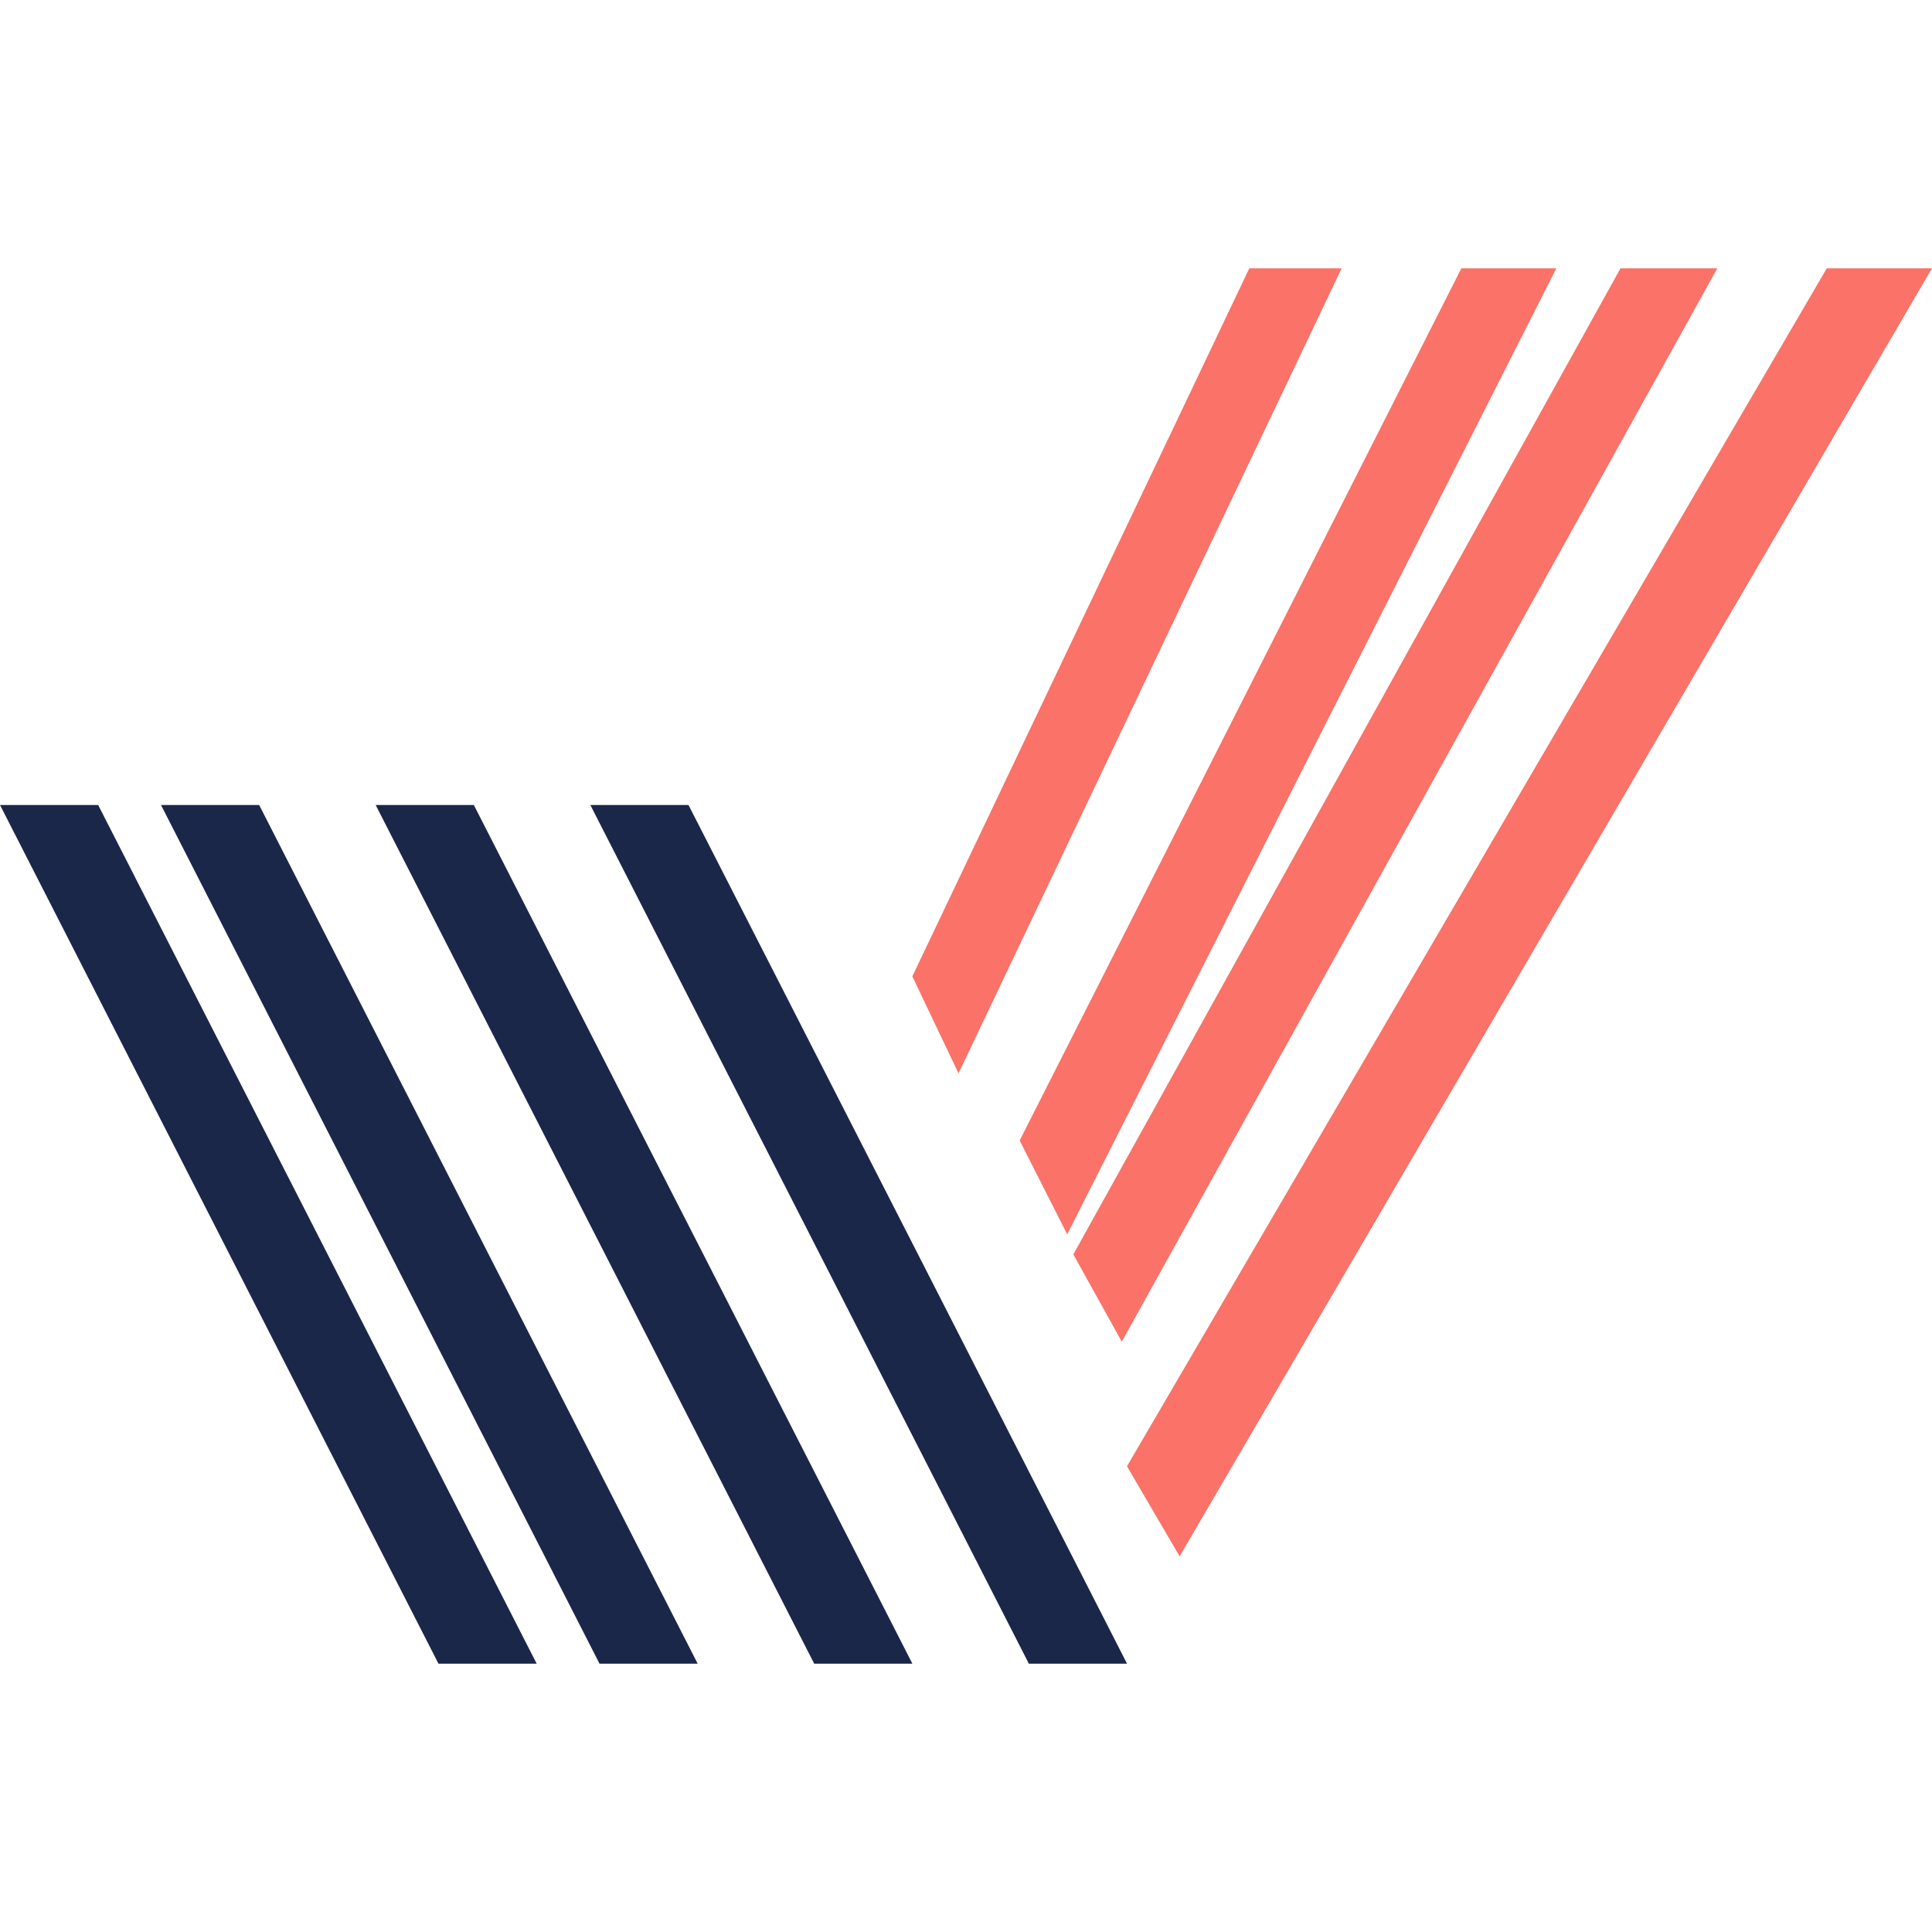 <svg width="84" height="84" viewBox="0 0 84 84" fill="none" xmlns="http://www.w3.org/2000/svg">
<path fill-rule="evenodd" clip-rule="evenodd" d="M23.333 72.333L23.329 72.324L21.194 68.143L4.268 35H0L19.059 72.324L19.055 72.333H19.063H23.323H23.333Z" fill="#1B2749"/>
<path fill-rule="evenodd" clip-rule="evenodd" d="M39.667 72.333L39.664 72.324L37.529 68.143L35.395 63.965L33.26 59.786L31.127 55.605L28.99 51.427L20.602 35H16.333L26.857 55.605L28.99 59.786L31.127 63.965L33.26 68.143L35.395 72.324L35.389 72.333H35.4H39.658H39.667Z" fill="#1B2749"/>
<path fill-rule="evenodd" clip-rule="evenodd" d="M46.862 68.143L44.727 63.965L42.593 59.786L40.46 55.605L38.325 51.427L36.191 47.248L34.056 43.067L29.935 35H25.667L31.921 47.245L36.191 55.605L38.325 59.786L40.46 63.965L42.593 68.143L44.727 72.324L44.723 72.333H44.731H48.993H49L48.996 72.324L46.862 68.143Z" fill="#1B2749"/>
<path fill-rule="evenodd" clip-rule="evenodd" d="M58.333 11.667H54.318L39.667 42.451L41.675 46.667L58.333 11.667Z" fill="#FA7268"/>
<path fill-rule="evenodd" clip-rule="evenodd" d="M26.065 72.333H30.323H30.333L30.329 72.324L28.193 68.143L26.061 63.965L23.926 59.786L11.268 35H7L21.791 63.965L23.926 68.143L26.061 72.324L26.055 72.333H26.065Z" fill="#1B2749"/>
<path fill-rule="evenodd" clip-rule="evenodd" d="M46.4 53.667L67.667 11.667H63.537L44.333 49.587L44.357 49.632L46.4 53.667Z" fill="#FA7268"/>
<path fill-rule="evenodd" clip-rule="evenodd" d="M48.773 58.333L74.667 11.667H70.457L46.667 54.538L46.688 54.576L48.773 58.333Z" fill="#FA7268"/>
<path fill-rule="evenodd" clip-rule="evenodd" d="M84 11.667H79.425L49 63.749L49.023 63.792L51.288 67.667L84 11.667Z" fill="#FA7268"/>
</svg>
